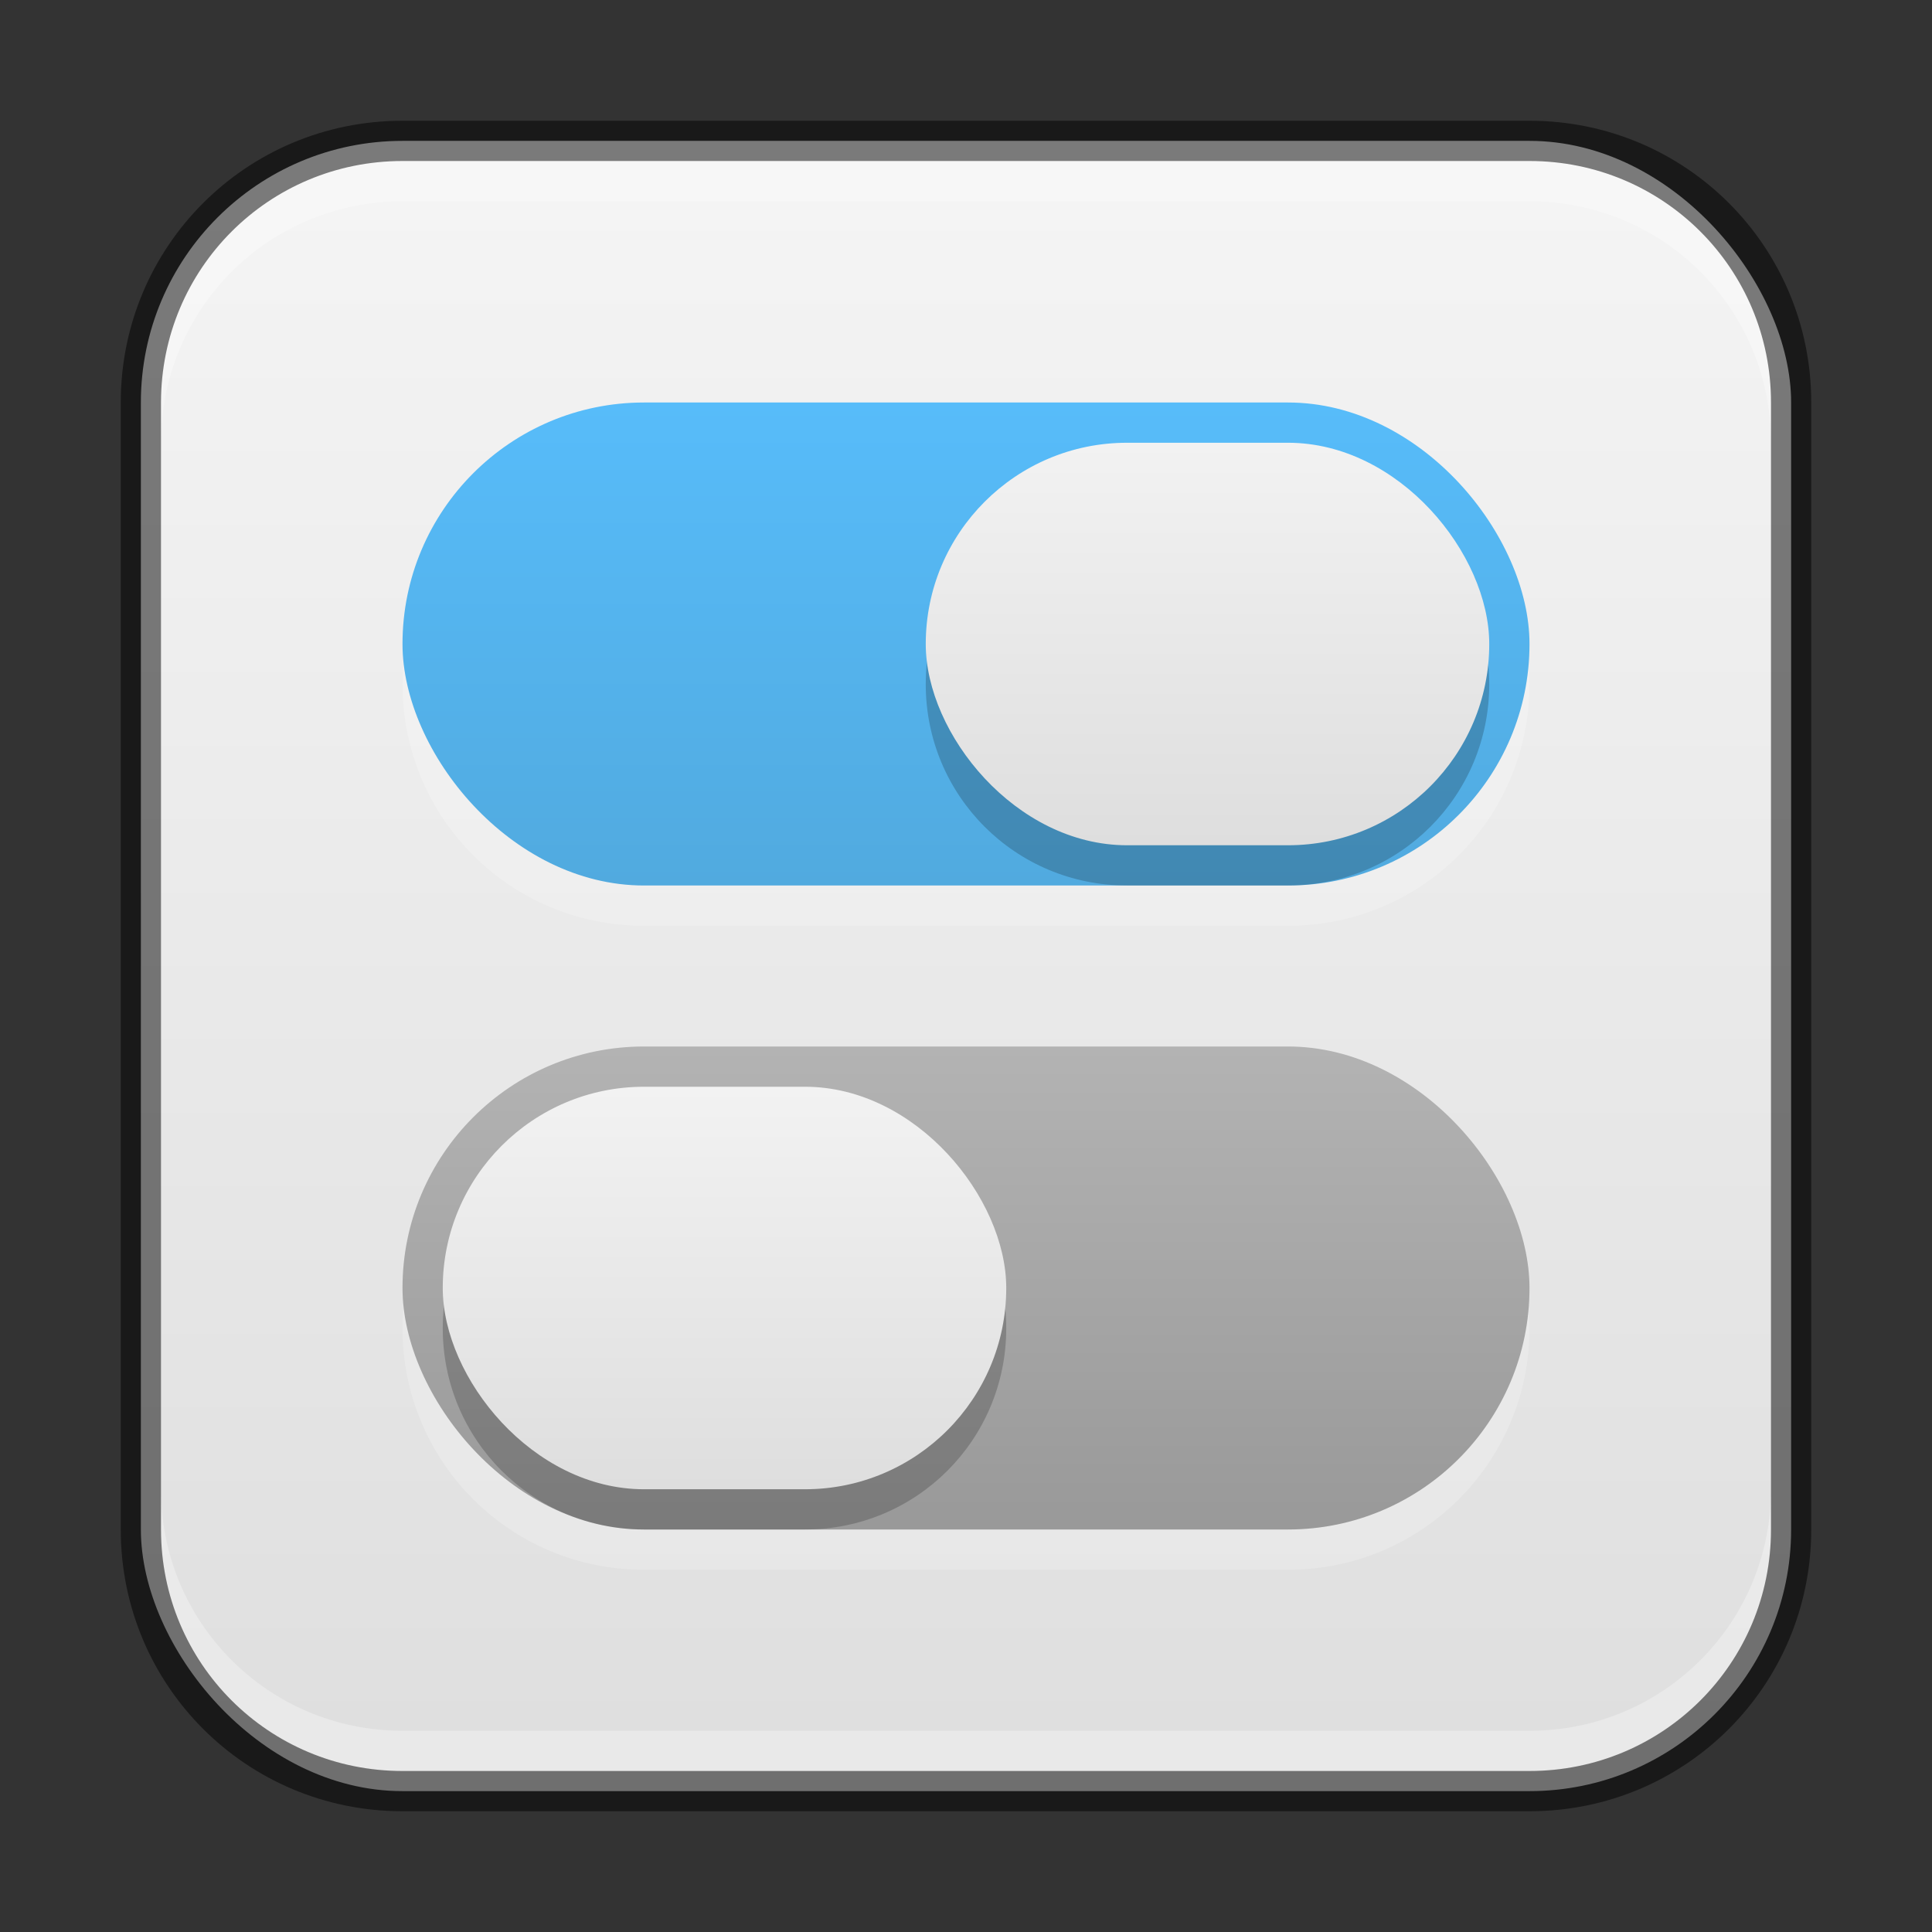 <?xml version="1.0" encoding="UTF-8" standalone="no"?>
<!-- Created with Inkscape (http://www.inkscape.org/) -->

<svg
   width="48"
   height="48"
   viewBox="0 0 48 48"
   version="1.1"
   id="svg5"
   sodipodi:docname="utilities-tweak-tool.svg"
   inkscape:version="1.2.1 (9c6d41e410, 2022-07-14)"
   xmlns:inkscape="http://www.inkscape.org/namespaces/inkscape"
   xmlns:sodipodi="http://sodipodi.sourceforge.net/DTD/sodipodi-0.dtd"
   xmlns:xlink="http://www.w3.org/1999/xlink"
   xmlns="http://www.w3.org/2000/svg"
   xmlns:svg="http://www.w3.org/2000/svg">
  <rect x="0" y="0" width="48" height="48" fill="#333333" stroke="none"/>
  <sodipodi:namedview
     id="namedview7"
     pagecolor="#ffffff"
     bordercolor="#666666"
     borderopacity="1.0"
     inkscape:showpageshadow="2"
     inkscape:pageopacity="0.0"
     inkscape:pagecheckerboard="0"
     inkscape:deskcolor="#d1d1d1"
     inkscape:document-units="px"
     showgrid="false"
     inkscape:zoom="16.604167"
     inkscape:cx="24.240903"
     inkscape:cy="24.060225"
     inkscape:window-width="1920"
     inkscape:window-height="1007"
     inkscape:window-x="0"
     inkscape:window-y="0"
     inkscape:window-maximized="1"
     inkscape:current-layer="svg5" />
  <defs
     id="defs2">
    <linearGradient
       inkscape:collect="always"
       xlink:href="#linearGradient22024"
       id="linearGradient6478"
       x1="23.5"
       y1="44.5"
       x2="23.5"
       y2="2.5"
       gradientUnits="userSpaceOnUse"
       gradientTransform="translate(0.5,0.5)" />
    <linearGradient
       inkscape:collect="always"
       id="linearGradient22024">
      <stop
         style="stop-color:#dedede;stop-opacity:1;"
         offset="0"
         id="stop22020" />
      <stop
         style="stop-color:#f5f5f5;stop-opacity:1;"
         offset="1"
         id="stop22022" />
    </linearGradient>
    <linearGradient
       inkscape:collect="always"
       xlink:href="#linearGradient2971"
       id="linearGradient2973"
       x1="31.667"
       y1="30"
       x2="31.667"
       y2="14"
       gradientUnits="userSpaceOnUse"
       gradientTransform="matrix(0.75,0,0,0.75,0.25,-0.5)" />
    <linearGradient
       inkscape:collect="always"
       id="linearGradient2971">
      <stop
         style="stop-color:#51aadf;stop-opacity:1;"
         offset="0"
         id="stop2967" />
      <stop
         style="stop-color:#57bcfa;stop-opacity:1;"
         offset="1"
         id="stop2969" />
    </linearGradient>
    <linearGradient
       inkscape:collect="always"
       xlink:href="#linearGradient2059"
       id="linearGradient2063"
       x1="31.667"
       y1="52"
       x2="31.667"
       y2="36"
       gradientUnits="userSpaceOnUse"
       gradientTransform="matrix(0.75,0,0,0.75,0.25,-1)" />
    <linearGradient
       inkscape:collect="always"
       id="linearGradient2059">
      <stop
         style="stop-color:#999999;stop-opacity:1"
         offset="0"
         id="stop2055" />
      <stop
         style="stop-color:#b3b3b3;stop-opacity:1"
         offset="1"
         id="stop2057" />
    </linearGradient>
    <linearGradient
       inkscape:collect="always"
       xlink:href="#linearGradient22024-3"
       id="linearGradient3761"
       x1="39"
       y1="27"
       x2="39"
       y2="15"
       gradientUnits="userSpaceOnUse"
       gradientTransform="matrix(0.833,0,0,0.833,-2,-1.5)" />
    <linearGradient
       inkscape:collect="always"
       id="linearGradient22024-3">
      <stop
         style="stop-color:#dedede;stop-opacity:1;"
         offset="0"
         id="stop22020-5" />
      <stop
         style="stop-color:#f2f2f2;stop-opacity:1;"
         offset="1"
         id="stop22022-6" />
    </linearGradient>
    <linearGradient
       inkscape:collect="always"
       xlink:href="#linearGradient22024-3"
       id="linearGradient3771"
       x1="39"
       y1="27"
       x2="39"
       y2="15"
       gradientUnits="userSpaceOnUse"
       gradientTransform="matrix(0.833,0,0,0.833,-14,14.5)" />
  </defs>
  <rect
     style="fill:url(#linearGradient6478);fill-opacity:1;stroke:none"
     id="rect184"
     width="41"
     height="41"
     x="3.5"
     y="3.5"
     ry="6.5" />
  <path
     id="rect1301"
     style="opacity:0.2;fill:#ffffff;stroke-width:2.571;stroke-linecap:round;stroke-linejoin:round"
     d="m 16,11 c -3.324,0 -6,2.676 -6,6 0,3.324 2.676,6 6,6 h 16 c 3.324,0 6,-2.676 6,-6 0,-3.324 -2.676,-6 -6,-6 z m 0,16 c -3.324,0 -6,2.676 -6,6 0,3.324 2.676,6 6,6 h 16 c 3.324,0 6,-2.676 6,-6 0,-3.324 -2.676,-6 -6,-6 z" />
  <rect
     style="fill:url(#linearGradient2973);fill-opacity:1;stroke-width:2.25;stroke-linecap:round;stroke-linejoin:round"
     id="rect743"
     width="28"
     height="12"
     x="10"
     y="10"
     ry="6" />
  <rect
     style="fill:url(#linearGradient2063);fill-opacity:1;stroke-width:2.25;stroke-linecap:round;stroke-linejoin:round"
     id="rect745"
     width="28"
     height="12"
     x="10"
     y="26"
     ry="6" />
  <path
     id="rect3773"
     style="opacity:0.2;fill:#000000;fill-opacity:1;stroke-width:2.5;stroke-linecap:round;stroke-linejoin:round"
     d="m 16,28 c -2.77,0 -5,2.23 -5,5 0,2.77 2.23,5 5,5 h 4 c 2.77,0 5,-2.23 5,-5 0,-2.77 -2.23,-5 -5,-5 z"
     sodipodi:nodetypes="sssssss" />
  <path
     d="m 28,12 c -2.77,0 -5,2.23 -5,5 0,2.77 2.23,5 5,5 h 4 c 2.77,0 5,-2.23 5,-5 0,-2.77 -2.23,-5 -5,-5 z"
     style="opacity:0.2;fill:#000000;fill-opacity:1;stroke-width:2.5;stroke-linecap:round;stroke-linejoin:round"
     id="path5225"
     sodipodi:nodetypes="sssssss" />
  <rect
     style="fill:url(#linearGradient3761);fill-opacity:1;stroke-width:2.5;stroke-linecap:round;stroke-linejoin:round"
     id="rect3027"
     width="14"
     height="10"
     x="23"
     y="11"
     ry="5" />
  <rect
     style="fill:url(#linearGradient3771);fill-opacity:1;stroke-width:2.5;stroke-linecap:round;stroke-linejoin:round"
     id="rect3763"
     width="14"
     height="10"
     x="11"
     y="27"
     ry="5" />
  <path
     id="rect2630"
     style="fill:#ffffff;fill-opacity:1;opacity:0.3"
     d="M 10,4 C 6.676,4 4,6.676 4,10 v 1 C 4,7.676 6.676,5 10,5 h 28 c 3.324,0 6,2.676 6,6 V 10 C 44,6.676 41.324,4 38,4 Z" />
  <path
     id="rect398"
     style="opacity:0.3;fill:#ffffff"
     d="m 4,37 v 1 c 0,3.324 2.676,6 6,6 h 28 c 3.324,0 6,-2.676 6,-6 v -1 c 0,3.324 -2.676,6 -6,6 H 10 C 6.676,43 4,40.324 4,37 Z" />
  <path
     id="rect899"
     style="opacity:0.5;fill:#000000;stroke:none"
     d="M 10,3 C 6.122,3 3,6.122 3,10 v 28 c 0,3.878 3.122,7 7,7 h 28 c 3.878,0 7,-3.122 7,-7 V 10 C 45,6.122 41.878,3 38,3 Z m 0,1 h 28 c 3.324,0 6,2.676 6,6 v 28 c 0,3.324 -2.676,6 -6,6 H 10 C 6.676,44 4,41.324 4,38 V 10 C 4,6.676 6.676,4 10,4 Z" />
</svg>
